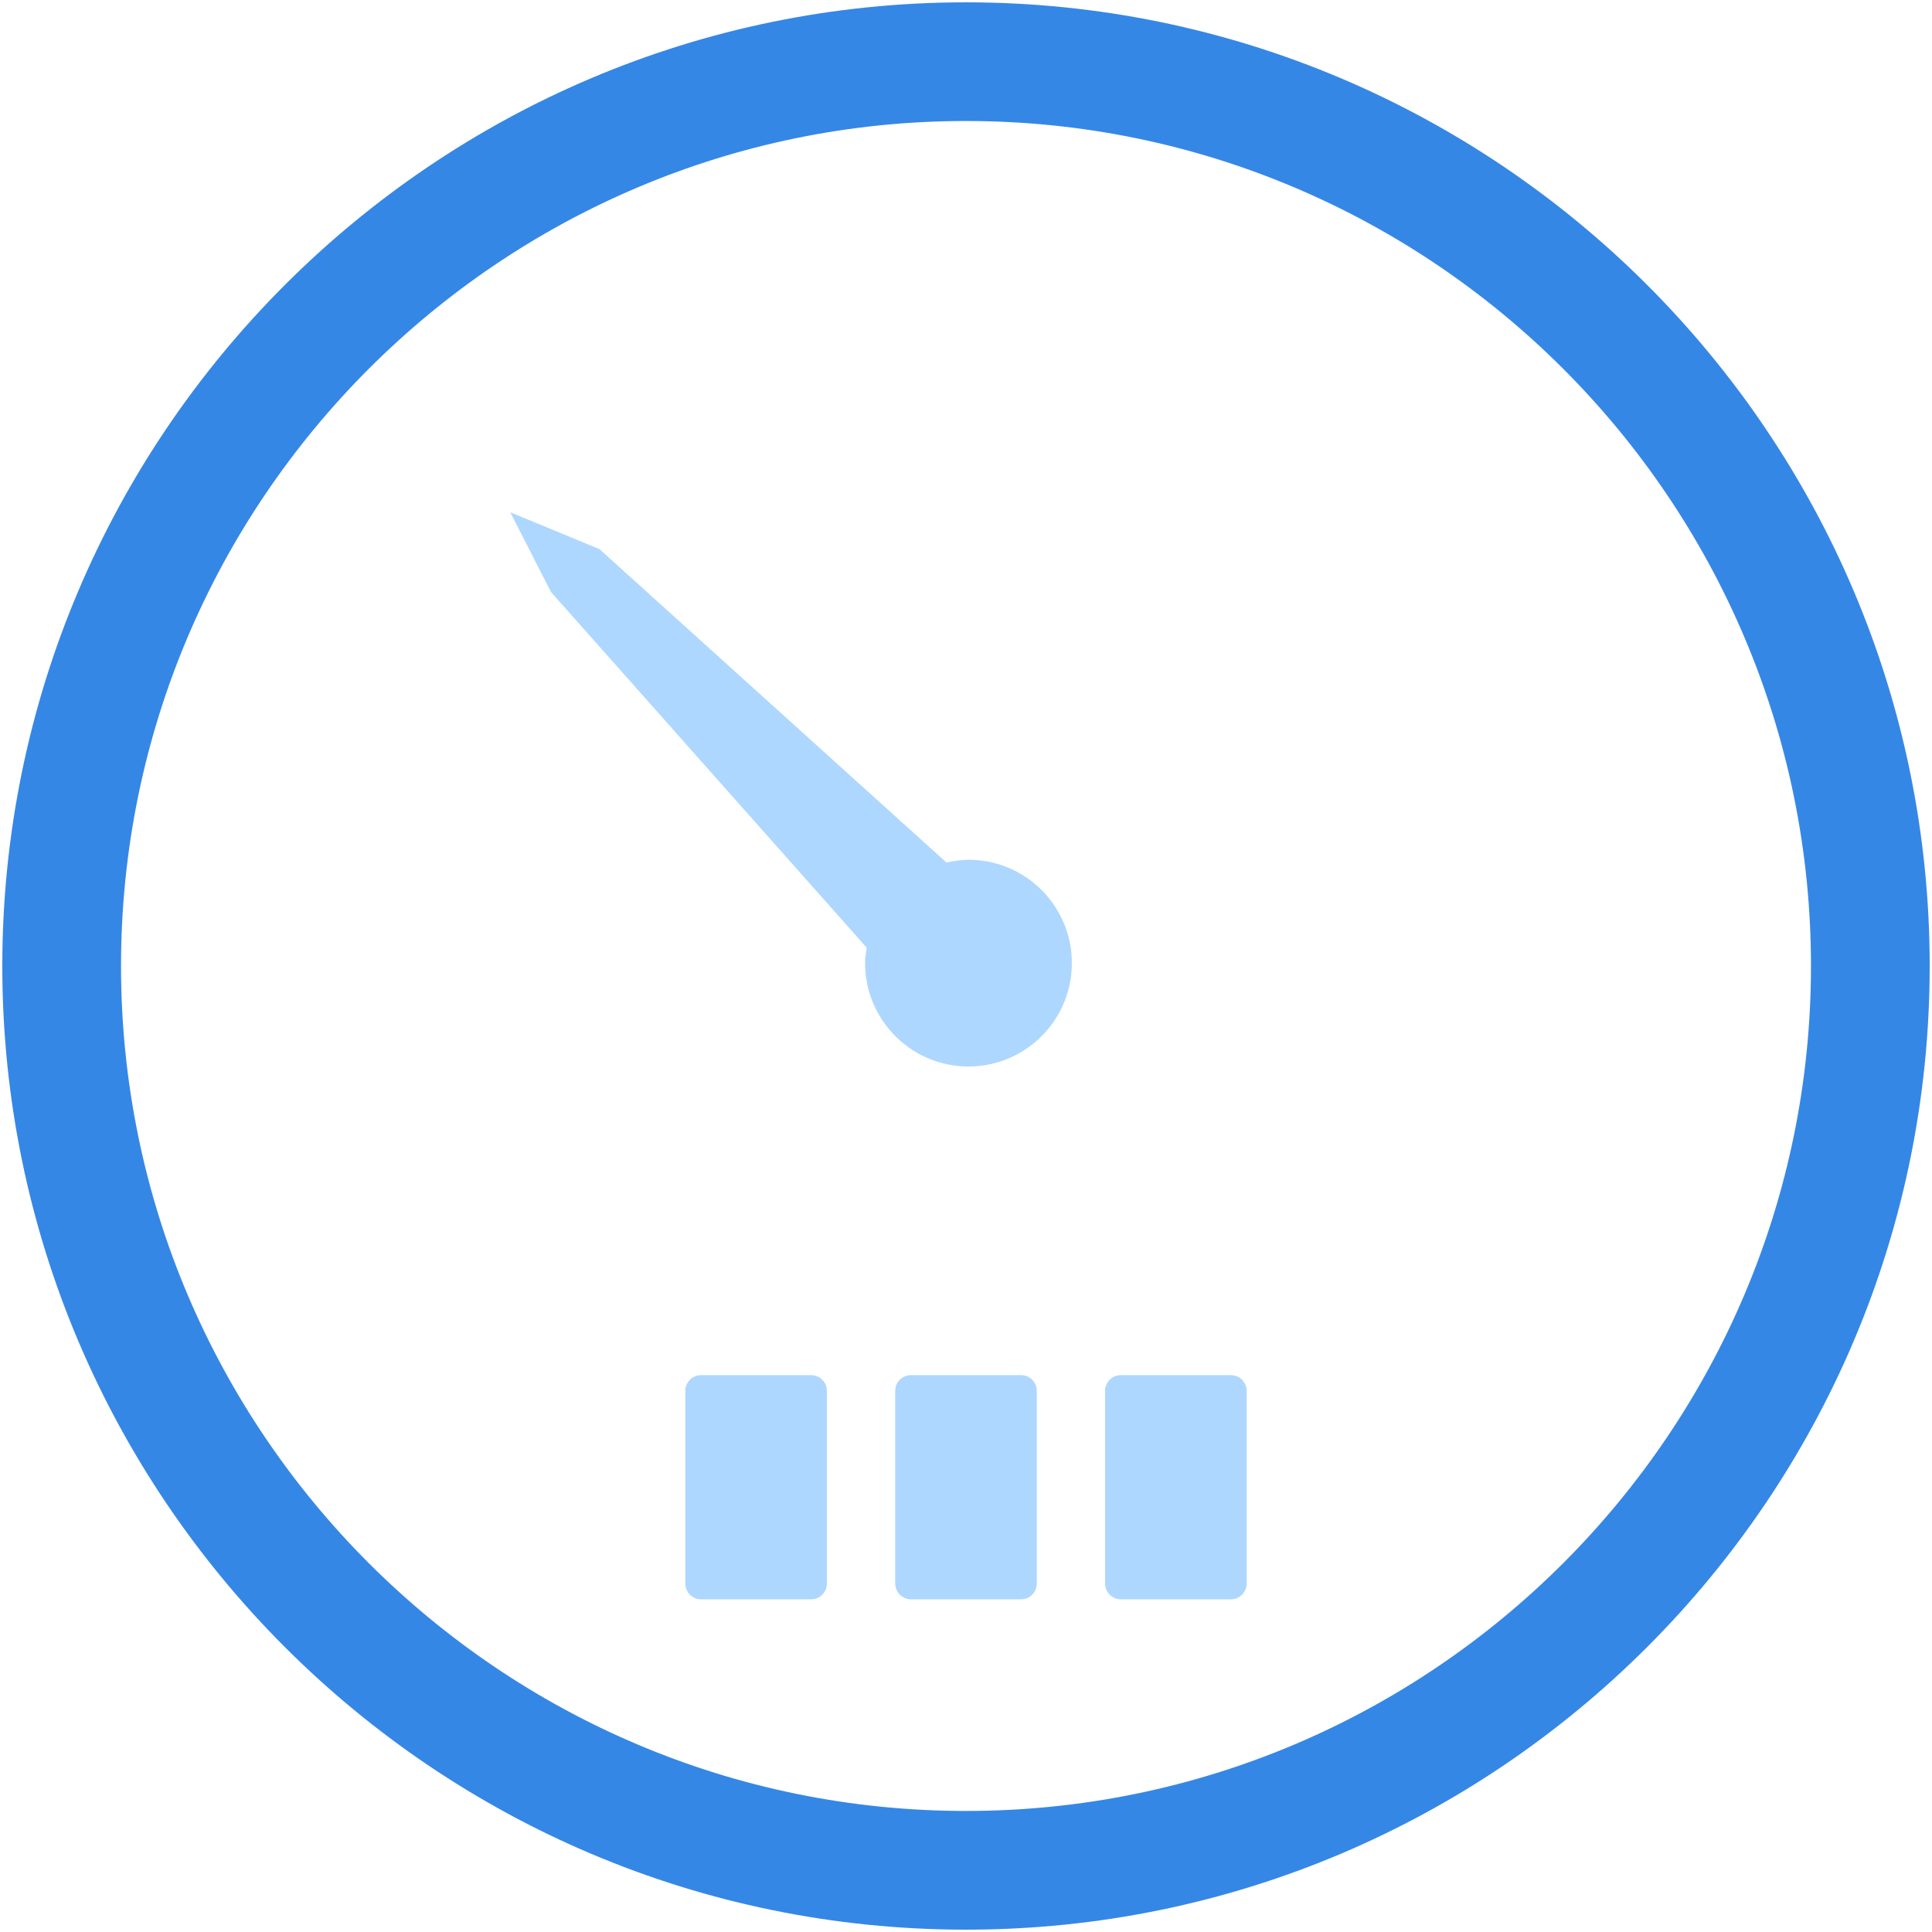 <svg width="78" height="78" viewBox="0 0 78 78" fill="none" xmlns="http://www.w3.org/2000/svg">
<path d="M39 0.594C17.822 0.594 0.593 17.825 0.593 39.001C0.593 60.177 17.822 77.406 39 77.406C60.179 77.406 77.407 60.177 77.407 39.001C77.407 17.823 60.179 0.594 39 0.594ZM39 73.613C19.915 73.613 4.386 58.084 4.386 38.999C4.386 19.914 19.915 4.385 39 4.385C58.085 4.385 73.614 19.914 73.614 38.999C73.614 58.084 58.086 73.613 39 73.613Z" fill="#3587E6" stroke="#3587E6"/>
<path d="M39.258 34.714C38.896 34.7 38.549 34.748 38.211 34.822L24.338 22.292L24.202 22.17L20.6 20.681L22.244 23.899L22.46 24.143L34.994 38.264C34.971 38.419 34.935 38.571 34.929 38.731C34.844 41.03 36.646 42.97 38.946 43.055C41.246 43.14 43.186 41.339 43.271 39.041C43.36 36.74 41.559 34.799 39.258 34.714L39.258 34.714Z" fill="#ADD7FF"/>
<path d="M32.748 64.568H28.303C27.953 64.568 27.668 64.283 27.668 63.933V56.153C27.668 55.803 27.953 55.518 28.303 55.518H32.748C33.099 55.518 33.383 55.803 33.383 56.153V63.933C33.383 64.284 33.099 64.568 32.748 64.568H32.748Z" fill="#ADD7FF"/>
<path d="M41.223 64.568H36.777C36.427 64.568 36.142 64.283 36.142 63.933V56.153C36.142 55.803 36.427 55.518 36.777 55.518H41.223C41.573 55.518 41.858 55.803 41.858 56.153V63.933C41.857 64.284 41.573 64.568 41.223 64.568Z" fill="#ADD7FF"/>
<path d="M49.696 64.568H45.251C44.9 64.568 44.615 64.283 44.615 63.933V56.153C44.615 55.803 44.9 55.518 45.251 55.518H49.696C50.046 55.518 50.331 55.803 50.331 56.153V63.933C50.331 64.284 50.047 64.568 49.696 64.568Z" fill="#ADD7FF"/>
</svg>
